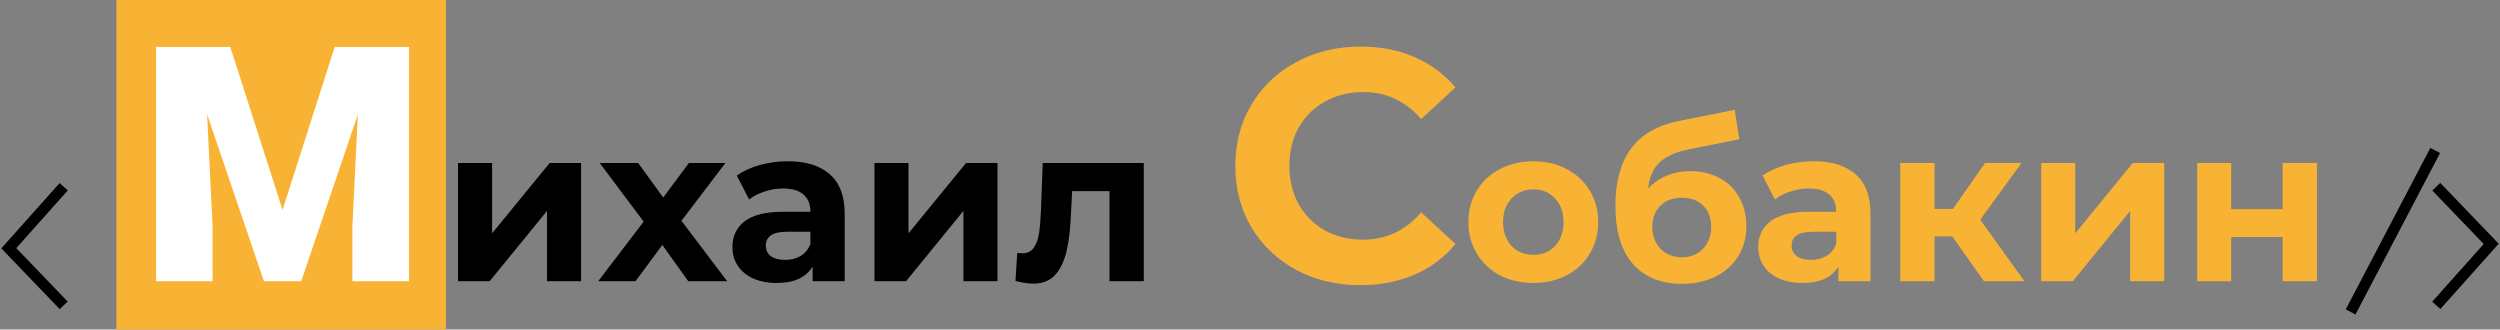 <svg width="1138" height="150" viewBox="0 0 1138 150" fill="none" xmlns="http://www.w3.org/2000/svg">
<rect x="0" y="0" width="1138" height="150" fill="#808080" stroke="none"/>
<rect width="150" height="150" transform="translate(53)" fill="#F8B334"/>
<path d="M41.821 32.359L65.625 106.554L89.356 32.359H123.193V139H97.412V114.098L99.902 63.121L74.121 139H57.129L31.274 63.048L33.765 114.098V139H8.057V32.359H41.821Z" transform="translate(63 -11)" fill="white"/>
<path d="M25 0L0 28L25 54" transform="translate(4 85)" stroke="black" stroke-width="5"/>
<path d="M25 0L0 28L25 54" transform="translate(1134 139) rotate(180)" stroke="black" stroke-width="5"/>
<path d="M38.5 0L0 73.5" transform="translate(1070 68.5)" stroke="black" stroke-width="5"/>
<path d="M7.5 91.2H23V123.2L49.2 91.2H63.5V145H48V113L21.9 145H7.5V91.2ZM112.296 145L100.496 128.5L88.296 145H71.296L91.996 117.9L71.996 91.2H89.496L100.896 106.9L112.596 91.2H129.196L109.196 117.5L129.996 145H112.296ZM157.599 90.4C165.933 90.4 172.333 92.4 176.799 96.4C181.266 100.333 183.499 106.3 183.499 114.3V145H168.899V138.3C165.966 143.3 160.499 145.8 152.499 145.8C148.366 145.8 144.766 145.1 141.699 143.7C138.699 142.3 136.399 140.367 134.799 137.9C133.199 135.433 132.399 132.633 132.399 129.5C132.399 124.5 134.266 120.567 137.999 117.7C141.799 114.833 147.633 113.4 155.499 113.4H167.899C167.899 110 166.866 107.4 164.799 105.6C162.733 103.733 159.633 102.8 155.499 102.8C152.633 102.8 149.799 103.267 146.999 104.2C144.266 105.067 141.933 106.267 139.999 107.8L134.399 96.9C137.333 94.833 140.833 93.233 144.899 92.1C149.033 90.967 153.266 90.4 157.599 90.4ZM156.399 135.3C159.066 135.3 161.433 134.7 163.499 133.5C165.566 132.233 167.033 130.4 167.899 128V122.5H157.199C150.799 122.5 147.599 124.6 147.599 128.8C147.599 130.8 148.366 132.4 149.899 133.6C151.499 134.733 153.666 135.3 156.399 135.3ZM197.051 91.2H212.551V123.2L238.751 91.2H253.051V145H237.551V113L211.451 145H197.051V91.2ZM319.647 91.2V145H304.047V104H287.047L286.547 113.5C286.28 120.567 285.614 126.433 284.547 131.1C283.48 135.767 281.747 139.433 279.347 142.1C276.947 144.767 273.614 146.1 269.347 146.1C267.08 146.1 264.38 145.7 261.247 144.9L262.047 132.1C263.114 132.233 263.88 132.3 264.347 132.3C266.68 132.3 268.414 131.467 269.547 129.8C270.747 128.067 271.547 125.9 271.947 123.3C272.347 120.633 272.647 117.133 272.847 112.8L273.647 91.2H319.647Z" transform="translate(201 -17)" fill="black"/>
<path d="M418.169 146.8C407.469 146.8 397.769 144.5 389.069 139.9C380.469 135.2 373.669 128.75 368.669 120.55C363.769 112.25 361.319 102.9 361.319 92.5C361.319 82.1 363.769 72.8 368.669 64.6C373.669 56.3 380.469 49.85 389.069 45.25C397.769 40.55 407.519 38.2 418.319 38.2C427.419 38.2 435.619 39.8 442.919 43C450.319 46.2 456.519 50.8 461.519 56.8L445.919 71.2C438.819 63 430.019 58.9 419.519 58.9C413.019 58.9 407.219 60.35 402.119 63.25C397.019 66.05 393.019 70 390.119 75.1C387.319 80.2 385.919 86 385.919 92.5C385.919 99 387.319 104.8 390.119 109.9C393.019 115 397.019 119 402.119 121.9C407.219 124.7 413.019 126.1 419.519 126.1C430.019 126.1 438.819 121.95 445.919 113.65L461.519 128.05C456.519 134.15 450.319 138.8 442.919 142C435.519 145.2 427.269 146.8 418.169 146.8ZM497.007 145.8C491.34 145.8 486.24 144.633 481.707 142.3C477.24 139.9 473.74 136.6 471.207 132.4C468.673 128.2 467.407 123.433 467.407 118.1C467.407 112.767 468.673 108 471.207 103.8C473.74 99.6 477.24 96.333 481.707 94C486.24 91.6 491.34 90.4 497.007 90.4C502.673 90.4 507.74 91.6 512.207 94C516.673 96.333 520.173 99.6 522.707 103.8C525.24 108 526.507 112.767 526.507 118.1C526.507 123.433 525.24 128.2 522.707 132.4C520.173 136.6 516.673 139.9 512.207 142.3C507.74 144.633 502.673 145.8 497.007 145.8ZM497.007 133C501.007 133 504.273 131.667 506.807 129C509.407 126.267 510.707 122.633 510.707 118.1C510.707 113.567 509.407 109.967 506.807 107.3C504.273 104.567 501.007 103.2 497.007 103.2C493.007 103.2 489.707 104.567 487.107 107.3C484.507 109.967 483.207 113.567 483.207 118.1C483.207 122.633 484.507 126.267 487.107 129C489.707 131.667 493.007 133 497.007 133ZM568.336 94.9C573.47 94.9 577.97 95.967 581.836 98.1C585.703 100.167 588.67 103.1 590.736 106.9C592.87 110.7 593.936 115.1 593.936 120.1C593.936 125.233 592.67 129.8 590.136 133.8C587.67 137.733 584.203 140.8 579.736 143C575.27 145.133 570.203 146.2 564.536 146.2C555.136 146.2 547.736 143.2 542.336 137.2C537.003 131.133 534.336 122.267 534.336 110.6C534.336 99.8 536.67 91.2 541.336 84.8C546.07 78.333 553.303 74.1 563.036 72.1L588.636 67L590.736 80.4L568.136 84.9C562.003 86.1 557.436 88.1 554.436 90.9C551.503 93.7 549.77 97.667 549.236 102.8C551.57 100.267 554.37 98.333 557.636 97C560.903 95.6 564.47 94.9 568.336 94.9ZM564.636 134.1C568.636 134.1 571.836 132.8 574.236 130.2C576.703 127.6 577.936 124.3 577.936 120.3C577.936 116.233 576.703 113 574.236 110.6C571.836 108.2 568.636 107 564.636 107C560.57 107 557.303 108.2 554.836 110.6C552.37 113 551.136 116.233 551.136 120.3C551.136 124.367 552.403 127.7 554.936 130.3C557.47 132.833 560.703 134.1 564.636 134.1ZM624.543 90.4C632.876 90.4 639.276 92.4 643.743 96.4C648.209 100.333 650.443 106.3 650.443 114.3V145H635.843V138.3C632.909 143.3 627.443 145.8 619.443 145.8C615.309 145.8 611.709 145.1 608.643 143.7C605.643 142.3 603.343 140.367 601.743 137.9C600.143 135.433 599.343 132.633 599.343 129.5C599.343 124.5 601.209 120.567 604.943 117.7C608.743 114.833 614.576 113.4 622.443 113.4H634.843C634.843 110 633.809 107.4 631.743 105.6C629.676 103.733 626.576 102.8 622.443 102.8C619.576 102.8 616.743 103.267 613.943 104.2C611.209 105.067 608.876 106.267 606.943 107.8L601.343 96.9C604.276 94.833 607.776 93.233 611.843 92.1C615.976 90.967 620.209 90.4 624.543 90.4ZM623.343 135.3C626.009 135.3 628.376 134.7 630.443 133.5C632.509 132.233 633.976 130.4 634.843 128V122.5H624.143C617.743 122.5 614.543 124.6 614.543 128.8C614.543 130.8 615.309 132.4 616.843 133.6C618.443 134.733 620.609 135.3 623.343 135.3ZM687.694 124.6H679.594V145H663.994V91.2H679.594V112.1H687.994L702.594 91.2H719.194L700.394 117L720.494 145H702.094L687.694 124.6ZM728.154 91.2H743.654V123.2L769.854 91.2H784.154V145H768.654V113L742.554 145H728.154V91.2ZM799.15 91.2H814.65V112.2H838.05V91.2H853.65V145H838.05V124.9H814.65V145H799.15V91.2Z" transform="translate(201 -17)" fill="#F8B334"/>
</svg>
